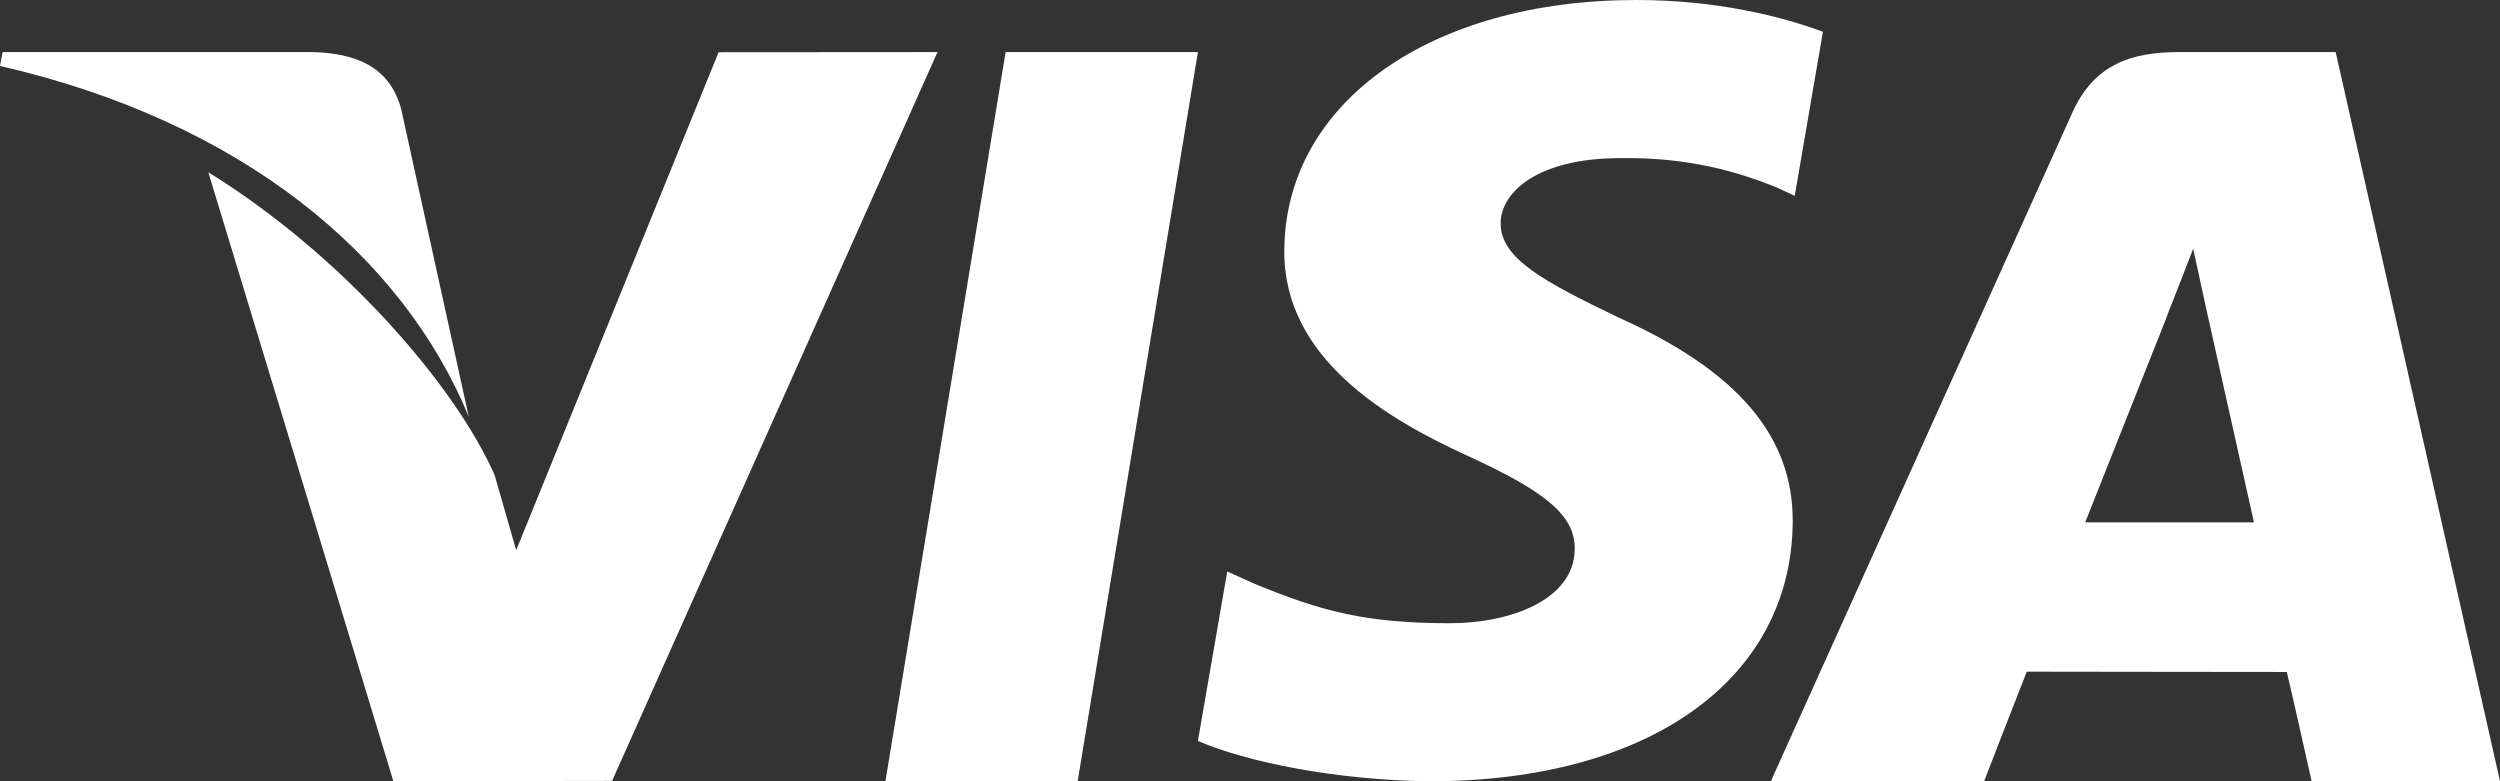<svg width="48" height="15" viewBox="0 0 48 15" fill="none" xmlns="http://www.w3.org/2000/svg">
<rect x="0" y="0" width="48" height="15" fill="#333333" stroke="none"/>
<path d="M19.308 1L17 15H20.691L23 1H19.308Z" fill="white"/>
<path d="M13.797 1.003L9.911 10.564L9.496 9.12C8.73 7.381 6.554 4.883 4 3.308L7.553 15L11.752 14.993L18 1L13.797 1.003Z" fill="white"/>
<path d="M7.701 2.087C7.477 1.272 6.828 1.029 6.022 1H0.05L0 1.266C4.648 2.334 7.724 4.907 9 8L7.701 2.087Z" fill="white"/>
<path d="M31.105 3.036C32.413 3.015 33.361 3.298 34.098 3.592L34.459 3.76L35 0.61C34.208 0.316 32.967 0 31.418 0C27.466 0 24.681 1.971 24.659 4.796C24.633 6.883 26.643 8.049 28.161 8.744C29.72 9.457 30.242 9.911 30.235 10.547C30.222 11.52 28.992 11.966 27.843 11.966C26.242 11.966 25.391 11.747 24.078 11.205L23.563 10.973L23 14.226C23.936 14.632 25.663 14.982 27.456 15C31.659 15 34.391 13.052 34.42 10.034C34.437 8.383 33.371 7.123 31.06 6.089C29.661 5.414 28.805 4.966 28.813 4.286C28.813 3.681 29.54 3.036 31.105 3.036Z" fill="white"/>
<path fill-rule="evenodd" clip-rule="evenodd" d="M41.832 1H44.845L48 15H44.383C44.383 15 44.024 13.391 43.907 12.902C43.607 12.902 42.352 12.9 41.17 12.899C40.118 12.897 39.125 12.896 38.914 12.896C38.763 13.274 38.095 15 38.095 15H34L39.789 2.163C40.201 1.249 40.897 1 41.832 1ZM41.59 6.114C41.59 6.114 40.357 9.224 40.036 10.029H43.276L42.372 5.984L42.109 4.776C42.011 5.034 41.879 5.369 41.773 5.639C41.662 5.922 41.579 6.133 41.59 6.114Z" fill="white"/>
</svg>

